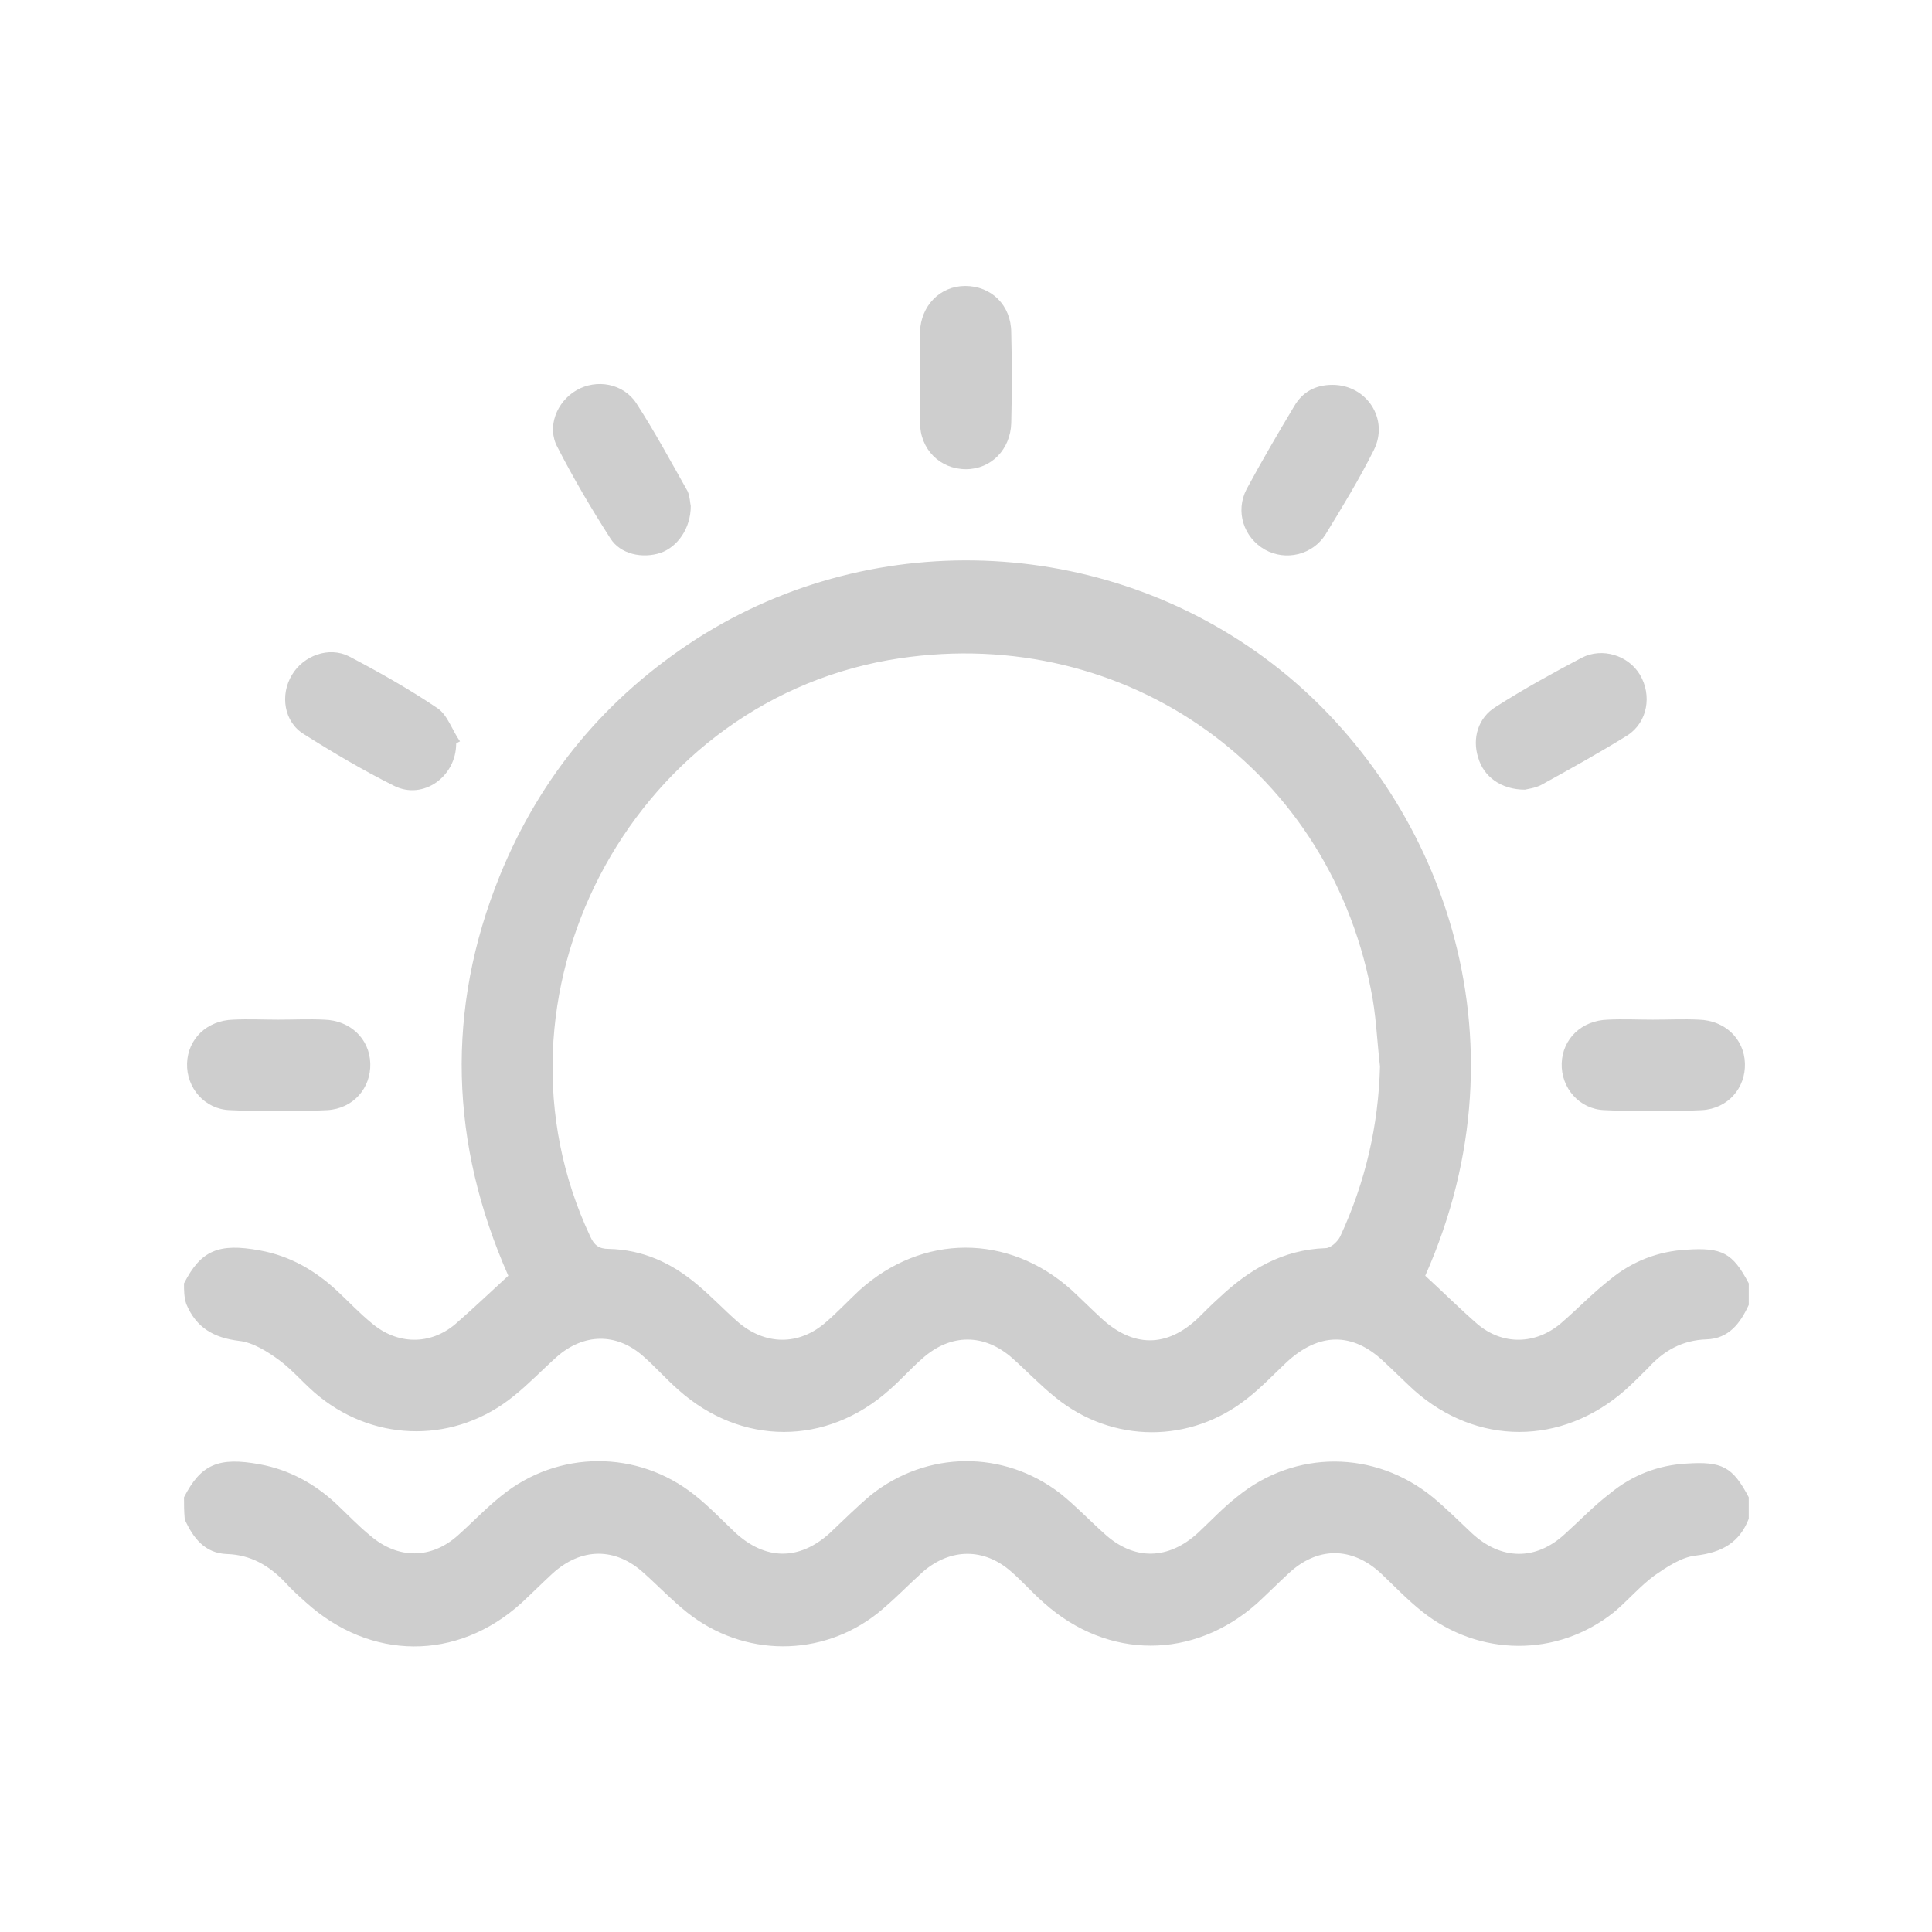 <?xml version="1.0" encoding="utf-8"?>
<!-- Generator: Adobe Illustrator 26.2.1, SVG Export Plug-In . SVG Version: 6.00 Build 0)  -->
<svg version="1.1" id="Layer_1" xmlns="http://www.w3.org/2000/svg" xmlns:xlink="http://www.w3.org/1999/xlink" x="0px" y="0px"
	 width="25.2px" height="25.2px" viewBox="0 0 25.2 25.2" style="enable-background:new 0 0 25.2 25.2;" xml:space="preserve">
<style type="text/css">
	.st0{fill:#CECECE;}
</style>
<g>
	<path class="st0" d="M2.4,16.74c0.22-0.43,0.45-0.53,0.99-0.43c0.39,0.07,0.72,0.26,1.01,0.53c0.15,0.14,0.29,0.29,0.45,0.42
		c0.33,0.28,0.76,0.29,1.09,0.01c0.23-0.2,0.45-0.41,0.69-0.63c-0.76-1.72-0.82-3.47-0.11-5.22c0.53-1.3,1.39-2.33,2.57-3.09
		c2.35-1.5,5.43-1.33,7.6,0.4c2.08,1.66,3.29,4.78,1.9,7.91c0.23,0.21,0.45,0.43,0.68,0.63c0.33,0.28,0.76,0.27,1.09-0.01
		c0.22-0.19,0.41-0.39,0.64-0.57c0.29-0.24,0.63-0.37,1-0.39c0.46-0.03,0.6,0.04,0.81,0.44c0,0.09,0,0.19,0,0.28
		c-0.11,0.24-0.26,0.44-0.55,0.45c-0.32,0.01-0.56,0.15-0.76,0.37c-0.1,0.1-0.2,0.2-0.3,0.29c-0.83,0.73-1.94,0.73-2.76,0
		c-0.13-0.12-0.26-0.25-0.39-0.37c-0.41-0.39-0.85-0.38-1.27,0.01c-0.17,0.16-0.33,0.33-0.51,0.47c-0.74,0.59-1.76,0.59-2.5-0.01
		c-0.2-0.16-0.37-0.34-0.56-0.51c-0.37-0.33-0.81-0.33-1.18,0c-0.15,0.13-0.28,0.28-0.43,0.41c-0.82,0.73-1.93,0.73-2.75,0
		c-0.16-0.14-0.3-0.3-0.46-0.44c-0.35-0.31-0.78-0.3-1.13,0.01c-0.19,0.17-0.36,0.35-0.56,0.51c-0.75,0.61-1.78,0.61-2.53,0.01
		c-0.19-0.15-0.34-0.34-0.53-0.48c-0.15-0.11-0.34-0.23-0.52-0.25c-0.33-0.04-0.56-0.17-0.69-0.48C2.4,16.92,2.4,16.83,2.4,16.74z
		 M18,13.91c-0.04-0.34-0.05-0.68-0.12-1.01c-0.58-2.95-3.31-4.81-6.29-4.29c-3.39,0.6-5.36,4.4-3.89,7.52
		c0.05,0.11,0.11,0.16,0.24,0.16c0.44,0.01,0.82,0.18,1.16,0.47c0.18,0.15,0.34,0.32,0.51,0.47c0.36,0.32,0.81,0.33,1.17,0.01
		c0.15-0.13,0.29-0.28,0.43-0.41c0.82-0.74,1.94-0.74,2.76-0.01c0.13,0.12,0.26,0.25,0.39,0.37c0.42,0.39,0.86,0.39,1.27,0
		c0.09-0.09,0.18-0.18,0.27-0.26c0.39-0.37,0.83-0.63,1.39-0.65c0.07,0,0.16-0.09,0.19-0.15C17.81,15.42,17.98,14.68,18,13.91z"/>
	<path class="st0" d="M2.4,19.53C2.62,19.1,2.85,19,3.39,19.1c0.38,0.07,0.71,0.25,0.99,0.51c0.15,0.14,0.29,0.29,0.45,0.42
		c0.36,0.31,0.8,0.31,1.15-0.01c0.19-0.17,0.36-0.35,0.56-0.51c0.74-0.6,1.78-0.6,2.52-0.01c0.19,0.15,0.35,0.32,0.53,0.49
		c0.39,0.36,0.83,0.37,1.23,0.01c0.18-0.17,0.35-0.34,0.54-0.5c0.73-0.58,1.73-0.59,2.47-0.02c0.2,0.16,0.38,0.35,0.57,0.52
		c0.39,0.36,0.84,0.35,1.23-0.01c0.17-0.16,0.33-0.33,0.51-0.47c0.75-0.61,1.79-0.61,2.55,0.01c0.18,0.15,0.34,0.31,0.51,0.47
		c0.38,0.35,0.83,0.36,1.21,0.01c0.2-0.18,0.38-0.37,0.59-0.53c0.29-0.24,0.63-0.37,1-0.39c0.46-0.03,0.6,0.04,0.81,0.44
		c0,0.09,0,0.19,0,0.28c-0.12,0.31-0.35,0.44-0.69,0.48c-0.19,0.02-0.38,0.15-0.54,0.26c-0.19,0.14-0.35,0.33-0.53,0.48
		c-0.74,0.59-1.76,0.58-2.5-0.01c-0.19-0.15-0.36-0.33-0.54-0.5c-0.38-0.35-0.83-0.35-1.21,0.01c-0.14,0.13-0.27,0.26-0.4,0.38
		c-0.83,0.74-1.95,0.74-2.78,0c-0.15-0.13-0.28-0.28-0.43-0.41c-0.35-0.31-0.79-0.31-1.15,0c-0.2,0.18-0.38,0.37-0.59,0.54
		c-0.73,0.58-1.75,0.58-2.49-0.01c-0.2-0.16-0.37-0.34-0.56-0.51c-0.37-0.34-0.82-0.34-1.2,0.01c-0.14,0.13-0.27,0.26-0.4,0.38
		c-0.84,0.76-1.97,0.75-2.81-0.01c-0.09-0.08-0.19-0.17-0.27-0.26c-0.21-0.22-0.45-0.36-0.76-0.37c-0.29-0.01-0.44-0.21-0.55-0.45
		C2.4,19.71,2.4,19.62,2.4,19.53z"/>
	<path class="st0" d="M9.01,6.6c0,0.29-0.17,0.53-0.39,0.61C8.38,7.29,8.09,7.23,7.96,7.02C7.71,6.63,7.48,6.24,7.27,5.83
		C7.13,5.57,7.26,5.24,7.52,5.09C7.78,4.94,8.13,5,8.3,5.26c0.24,0.37,0.45,0.76,0.67,1.15C9,6.48,9,6.56,9.01,6.6z"/>
	<path class="st0" d="M17.38,5.02c0.45,0,0.74,0.45,0.54,0.85c-0.19,0.38-0.41,0.74-0.63,1.1c-0.17,0.27-0.52,0.35-0.79,0.2
		c-0.28-0.16-0.39-0.5-0.24-0.79c0.2-0.37,0.41-0.73,0.62-1.08C16.99,5.11,17.16,5.02,17.38,5.02z"/>
	<path class="st0" d="M5.95,9.7c0,0.43-0.43,0.74-0.81,0.55c-0.4-0.2-0.79-0.43-1.17-0.67C3.7,9.42,3.65,9.06,3.81,8.8
		c0.15-0.25,0.48-0.37,0.74-0.24c0.4,0.21,0.79,0.43,1.16,0.68C5.84,9.33,5.9,9.53,6,9.67C5.98,9.68,5.96,9.69,5.95,9.7z"/>
	<path class="st0" d="M19.89,10.3c-0.31,0-0.54-0.17-0.61-0.42c-0.08-0.25,0-0.52,0.23-0.66c0.36-0.23,0.74-0.44,1.12-0.64
		c0.27-0.14,0.61-0.03,0.76,0.22c0.16,0.27,0.1,0.62-0.16,0.79c-0.37,0.23-0.75,0.44-1.13,0.65C20.02,10.28,19.93,10.29,19.89,10.3z
		"/>
	<path class="st0" d="M12,4.91c0-0.19,0-0.39,0-0.58c0.01-0.34,0.26-0.6,0.59-0.6c0.34,0,0.6,0.25,0.6,0.61
		c0.01,0.39,0.01,0.78,0,1.18c-0.01,0.34-0.26,0.6-0.59,0.6c-0.34,0-0.6-0.26-0.6-0.61C12,5.31,12,5.11,12,4.91z"/>
	<path class="st0" d="M3.63,13.3c0.2,0,0.4-0.01,0.6,0c0.34,0.01,0.59,0.25,0.6,0.57c0.01,0.32-0.22,0.59-0.56,0.61
		c-0.42,0.02-0.85,0.02-1.27,0c-0.33-0.01-0.57-0.29-0.56-0.61c0.01-0.32,0.26-0.56,0.6-0.57C3.24,13.29,3.44,13.3,3.63,13.3z"/>
	<path class="st0" d="M21.56,13.3c0.2,0,0.4-0.01,0.6,0c0.34,0.01,0.59,0.25,0.6,0.57c0.01,0.32-0.22,0.59-0.56,0.61
		c-0.42,0.02-0.85,0.02-1.27,0c-0.33-0.01-0.57-0.29-0.56-0.61c0.01-0.32,0.26-0.56,0.6-0.57C21.17,13.29,21.37,13.3,21.56,13.3z"/>
</g>
</svg>
